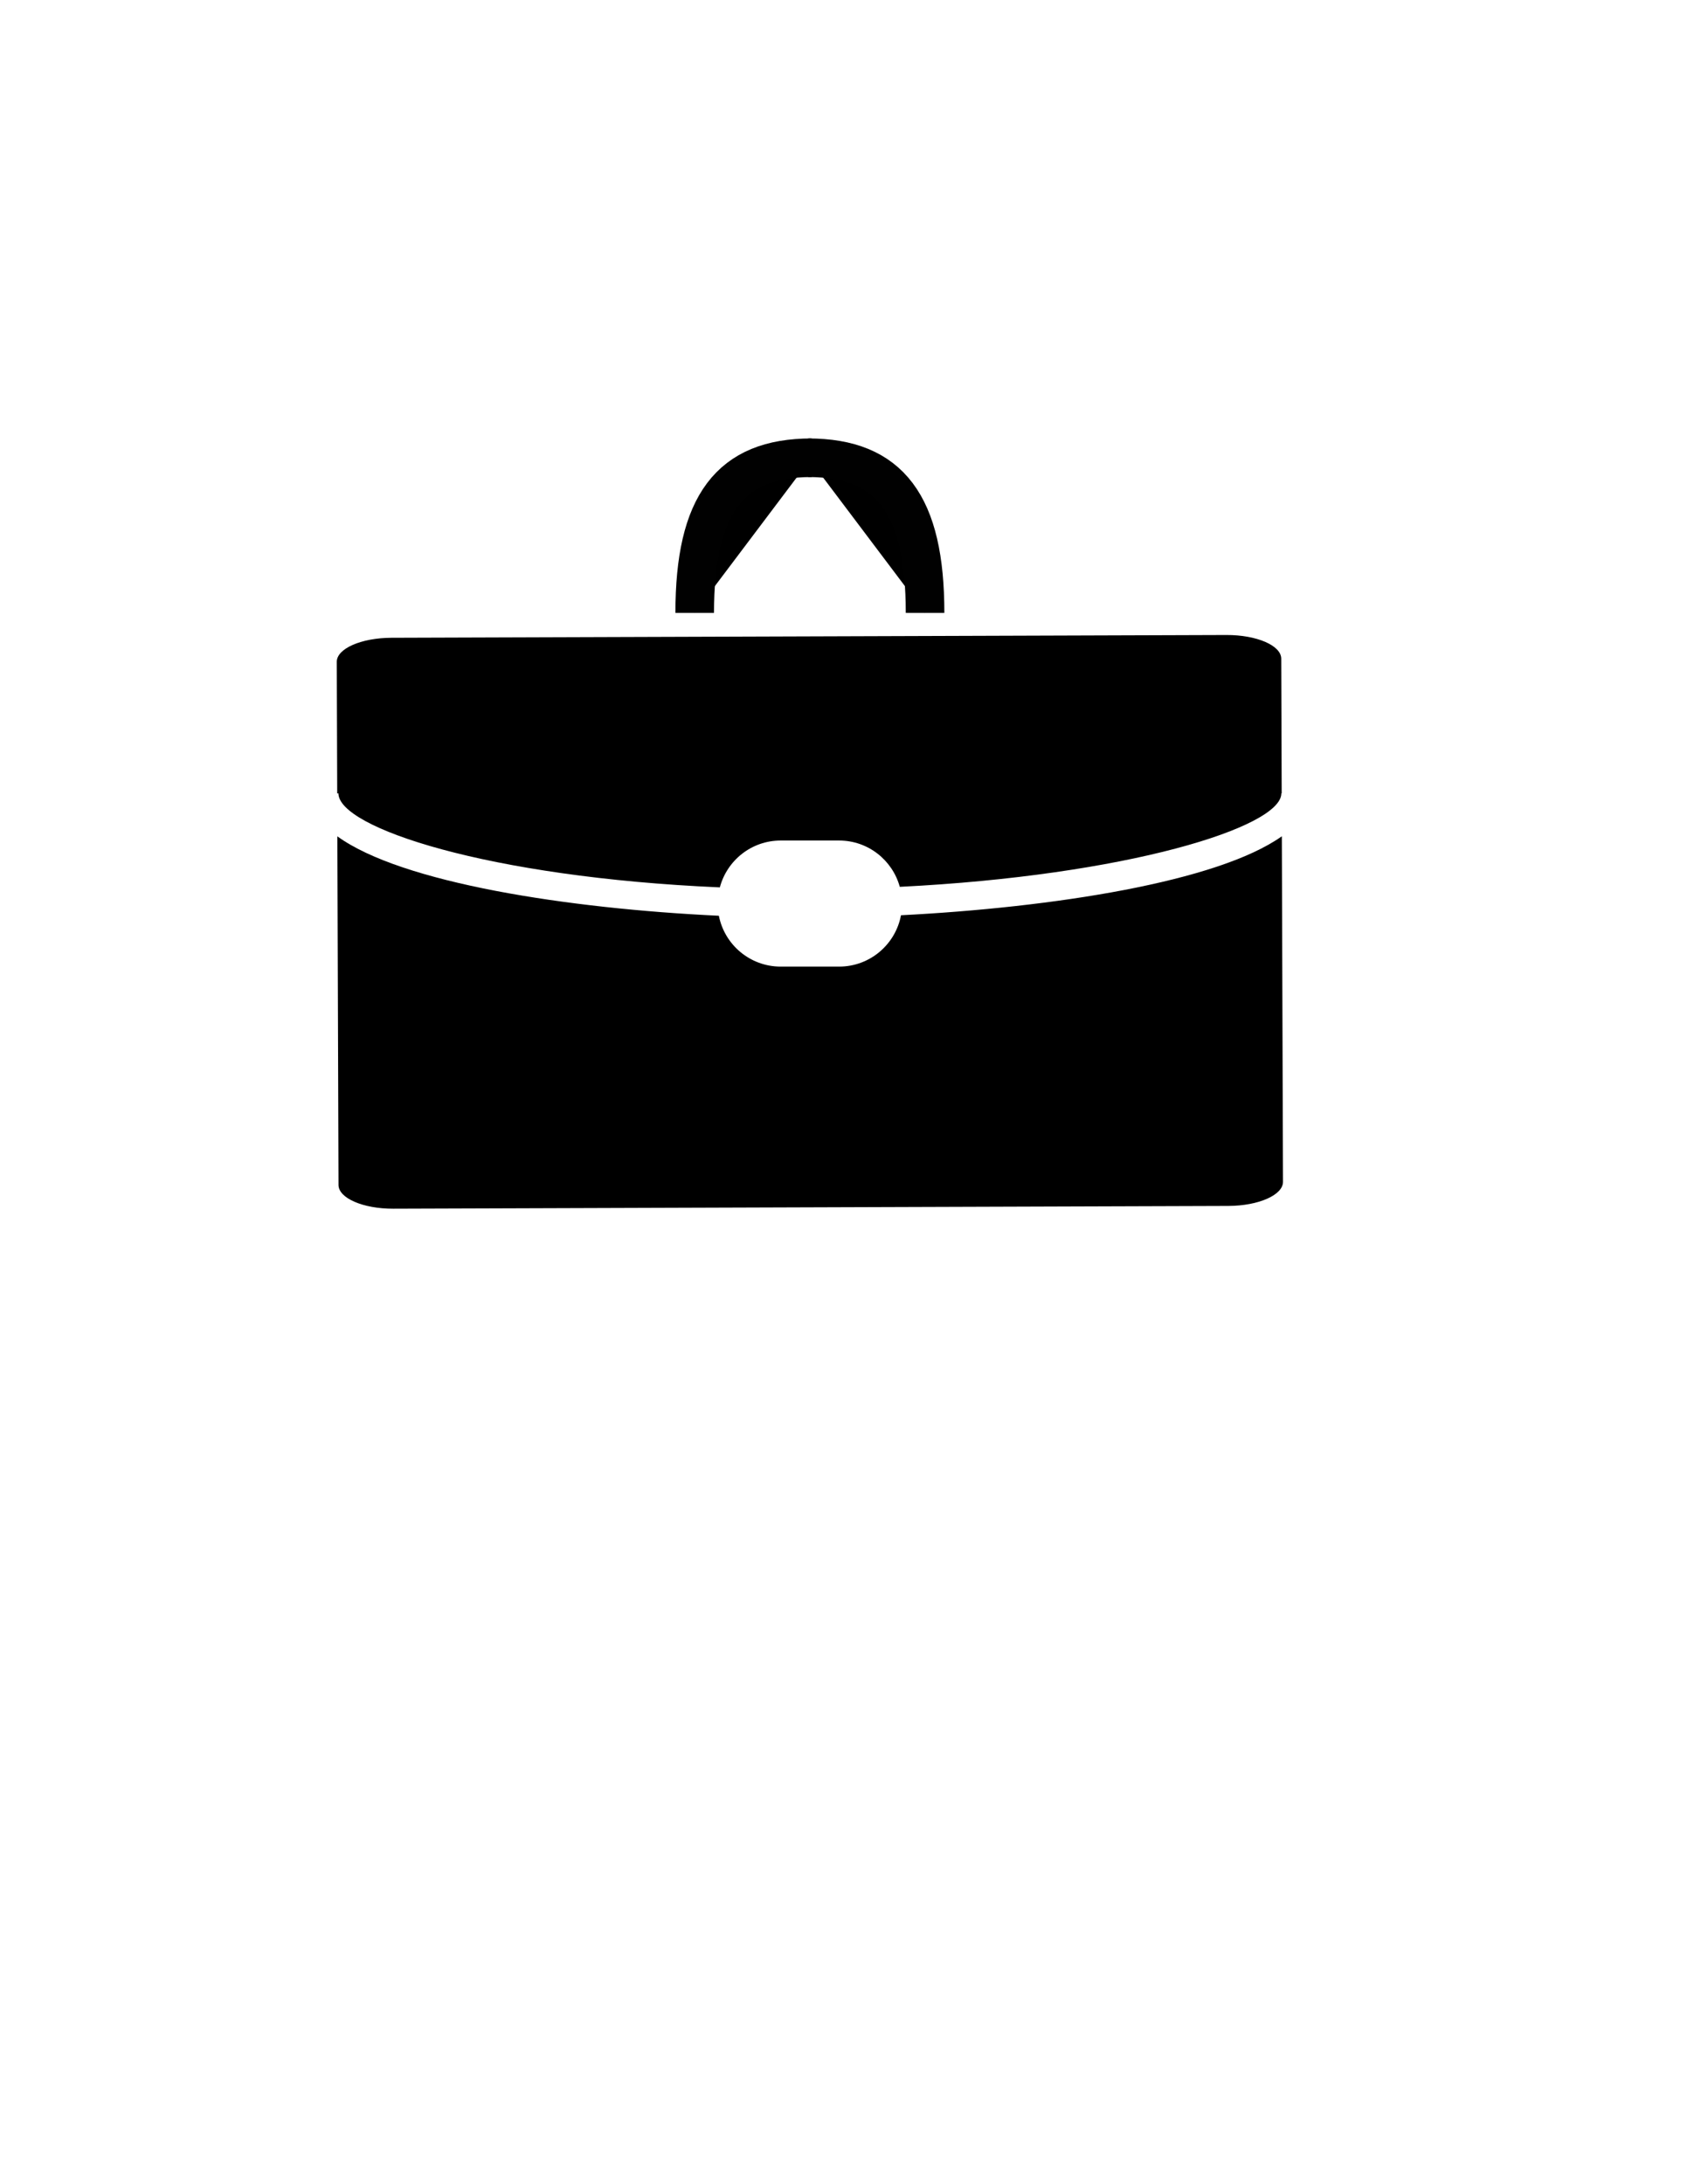 <svg xmlns="http://www.w3.org/2000/svg" xmlns:xlink="http://www.w3.org/1999/xlink" version="1.1" x="0px" y="0px" viewBox="0 0 612 792" enable-background="new 0 0 612 792" xml:space="preserve"><g><path fill="#000000" stroke="#010101" stroke-width="14" stroke-miterlimit="10" d="M252.021,222.224   c0-39.216,12.746-56.241,42.396-56.241"></path><path fill="#000000" stroke="#010101" stroke-width="14" stroke-miterlimit="10" d="M335.588,222.224   c0-39.216-12.746-56.241-42.396-56.241"></path></g><g><path fill="#000000" d="M122.774,287.691c0,12.374,54.08,30.405,138.367,34.075c2.593-9.771,11.478-16.987,22.067-16.987h21.194   c10.519,0,19.355,7.118,22.016,16.792c82.063-4.069,138.415-21.584,138.415-33.879h0.129l-0.163-48.849   c-0.014-4.783-8.89-8.622-19.887-8.588l-302.911,1.007c-10.994,0.037-19.846,3.941-19.829,8.723l0.159,47.707H122.774z"></path><path fill="#000000" d="M326.853,331.879c-1.987,10.592-11.275,18.617-22.449,18.617h-21.194c-11.11,0-20.364-7.93-22.423-18.437   c-54.695-2.6-115.049-11.867-138.403-28.797l0.419,126.424c0.021,4.765,8.893,8.632,19.887,8.598l302.921-1.007   c10.991-0.04,19.832-3.961,19.826-8.733l-0.419-125.304C441.635,319.82,381.919,329.054,326.853,331.879z"></path></g></svg>
